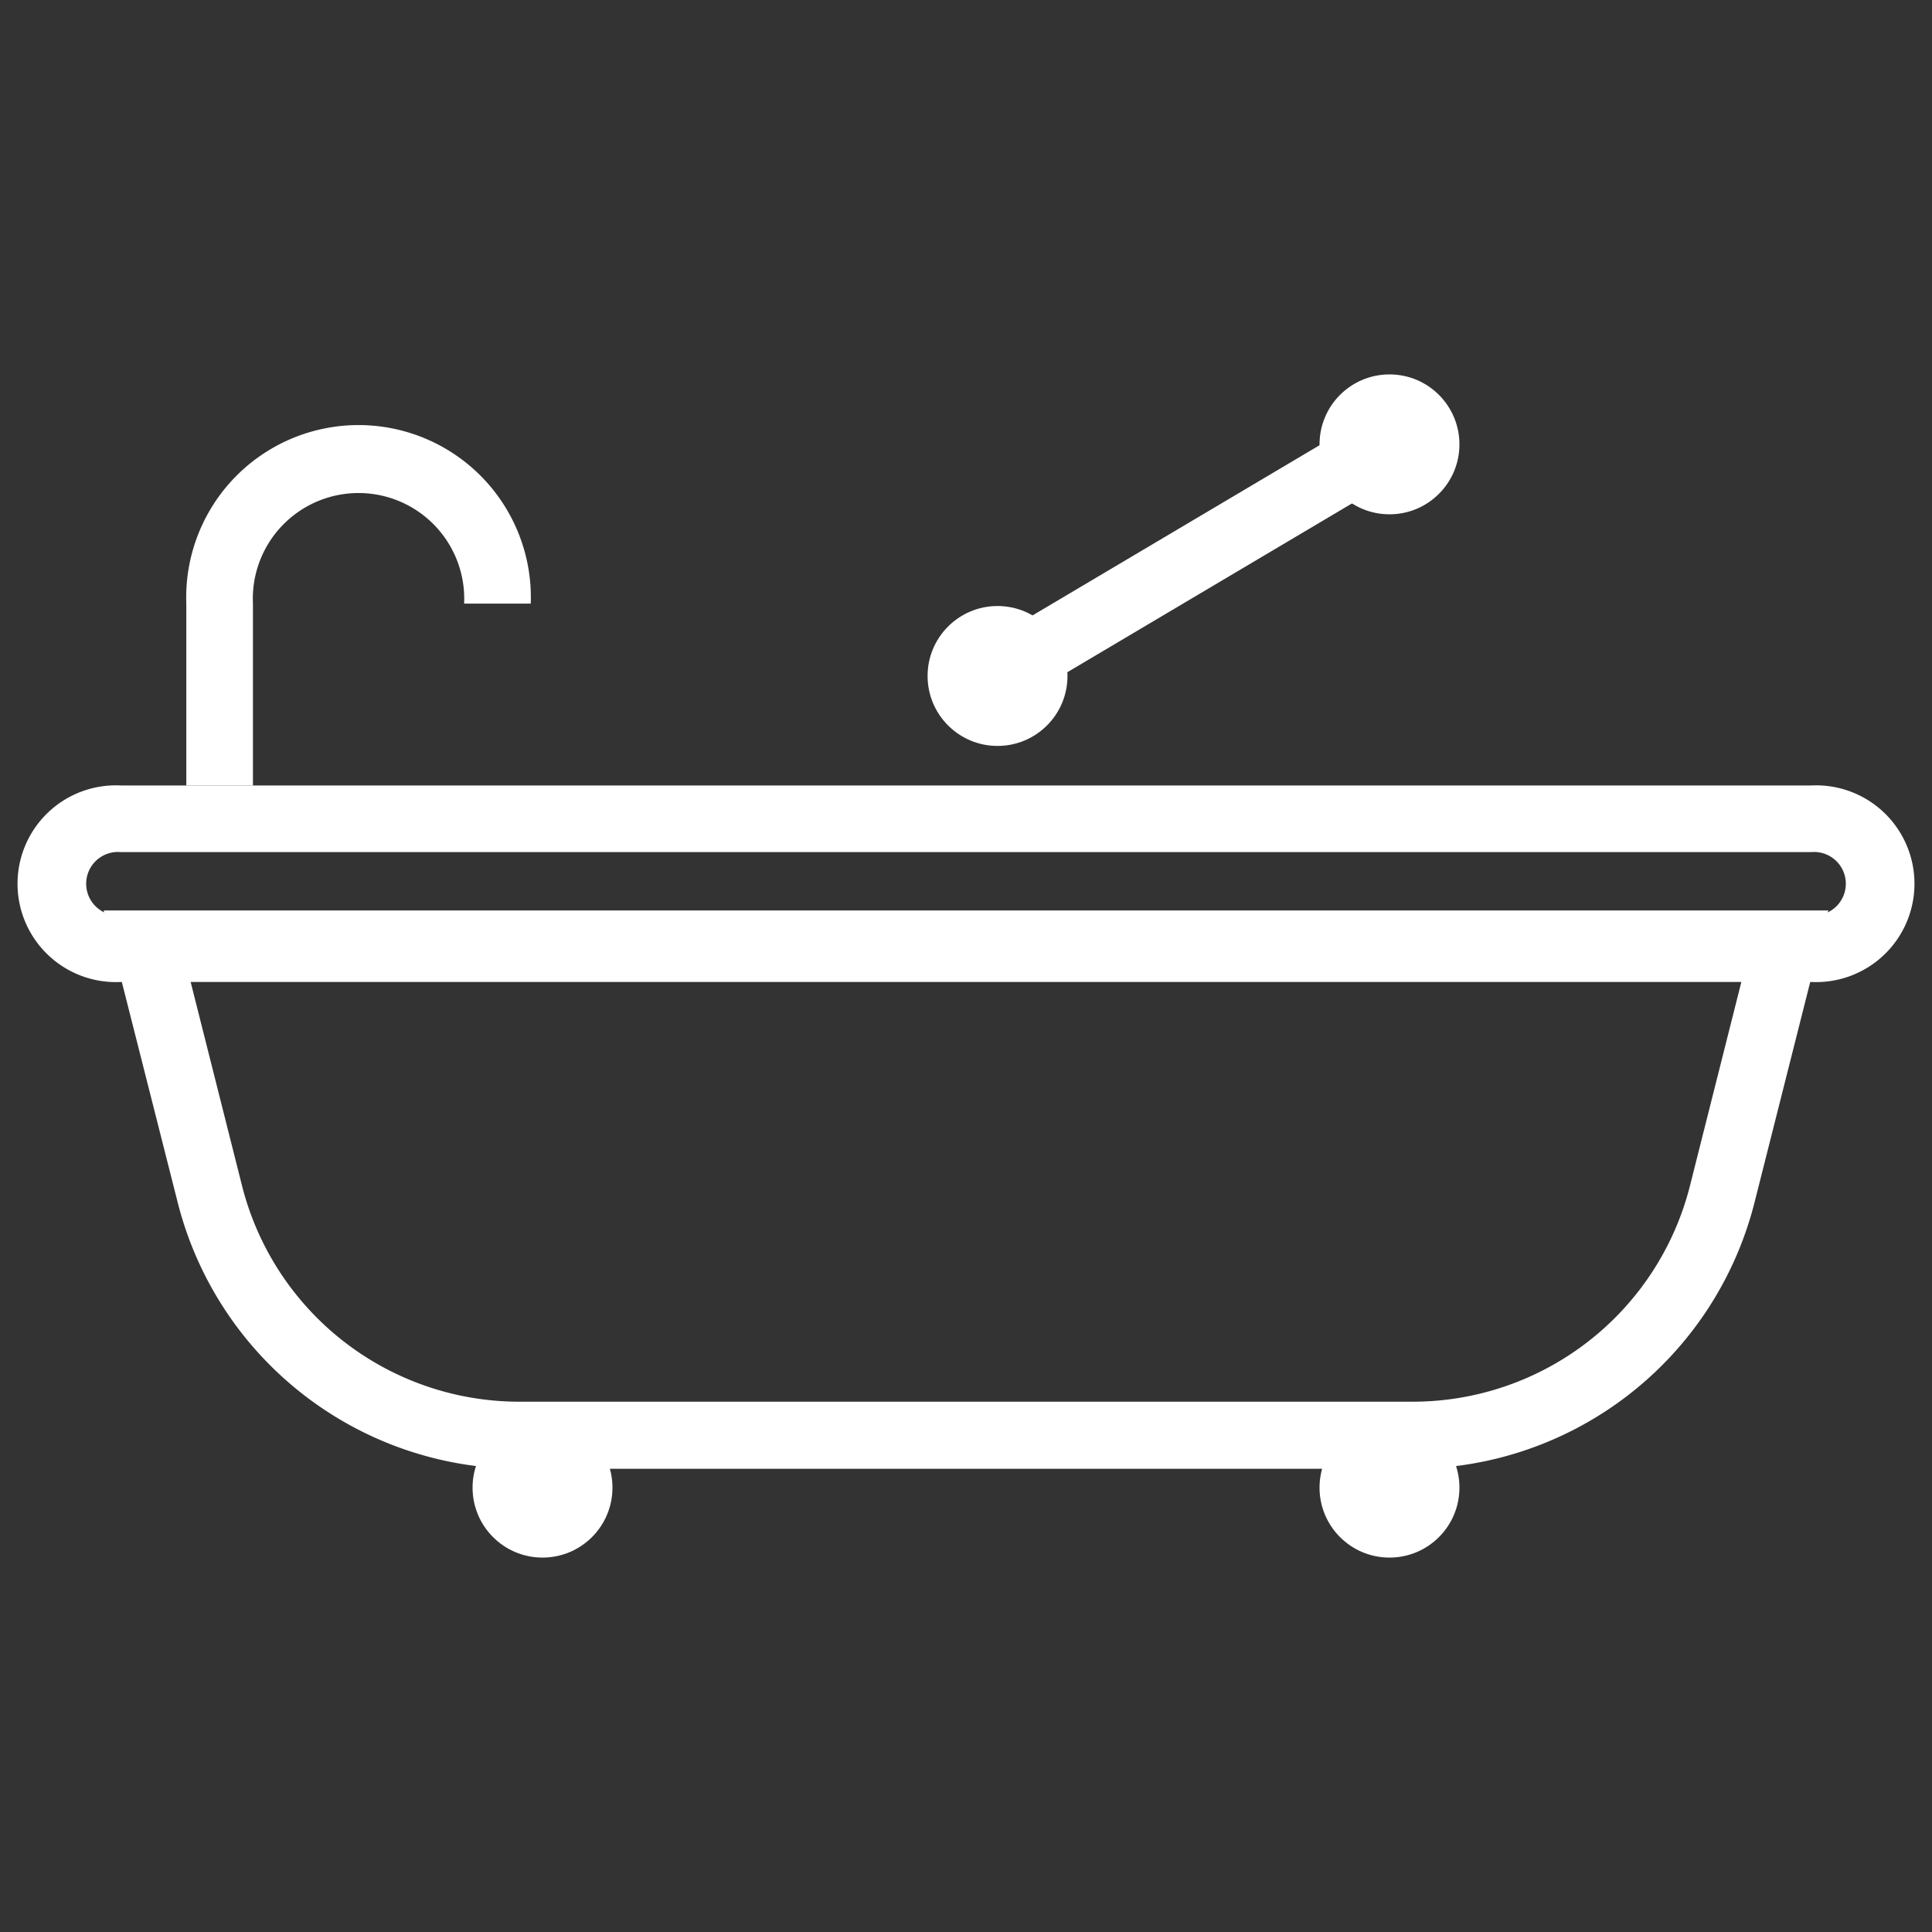 <svg id="Calque_1" data-name="Calque 1" xmlns="http://www.w3.org/2000/svg" viewBox="0 0 87 87"><rect x="0" y="0" width="87" height="87" fill="#333333" stroke="none"/><path d="M78.47,44,76.1,53.4a12.88,12.88,0,0,1-12.49,9.72H23.39A12.88,12.88,0,0,1,10.9,53.4L8.53,44H78.47m3.86-3H4.67L8,54.14a15.89,15.89,0,0,0,15.4,12H63.61a15.89,15.89,0,0,0,15.4-12L82.33,41Z" fill="#fff"/><path d="M81.57,38.37a1.43,1.43,0,1,1,0,2.85H5.43a1.43,1.43,0,1,1,0-2.85H81.57m0-3H5.43a4.43,4.43,0,1,0,0,8.85H81.57a4.43,4.43,0,1,0,0-8.85Z" fill="#fff"/><circle cx="24.43" cy="66.99" r="3.15" fill="#fff"/><circle cx="44.92" cy="30.44" r="3.15" fill="#fff"/><circle cx="62.57" cy="20.01" r="3.15" fill="#fff"/><circle cx="62.57" cy="66.99" r="3.15" fill="#fff"/><path d="M11.39,35.37h-3V27.18a7.76,7.76,0,1,1,15.51,0h-3a4.76,4.76,0,1,0-9.51,0Z" fill="#fff"/><rect x="43.49" y="23.73" width="20.51" height="3" transform="matrix(0.86, -0.51, 0.51, 0.86, -5.36, 30.88)" fill="#fff"/></svg>